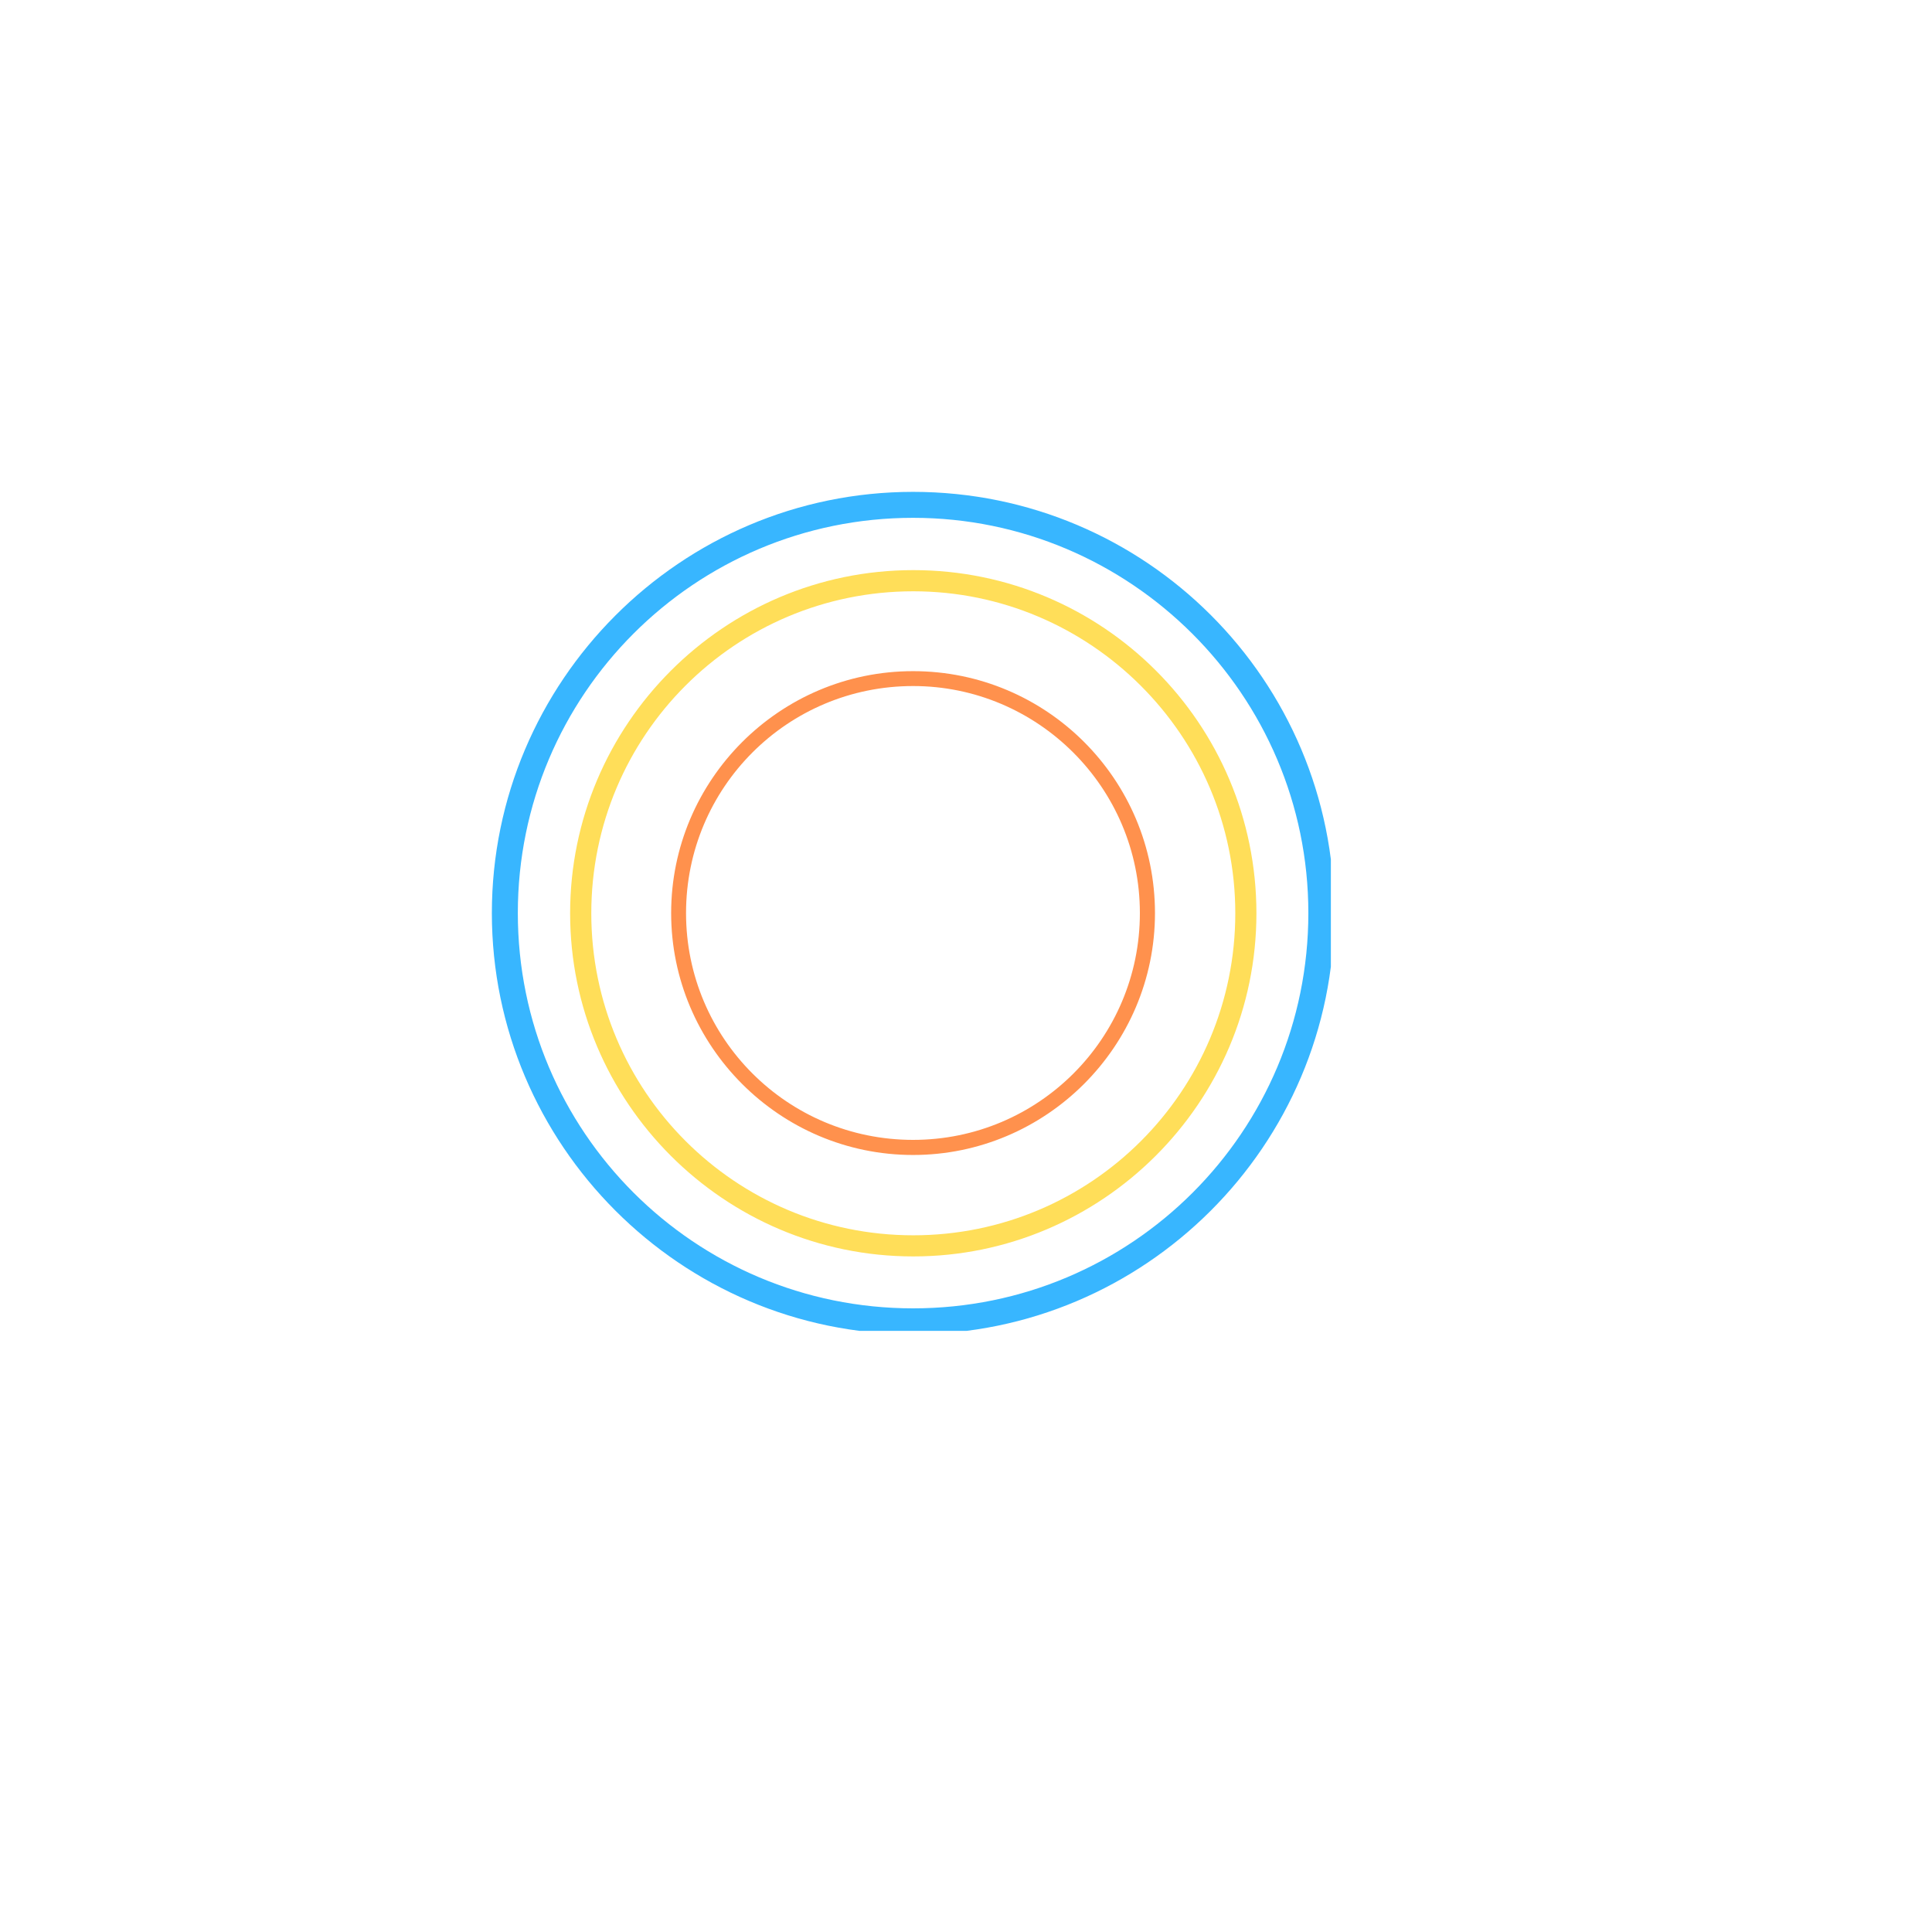 <svg xmlns="http://www.w3.org/2000/svg" xmlns:xlink="http://www.w3.org/1999/xlink" width="50" zoomAndPan="magnify" viewBox="0 0 37.5 37.5" height="50" preserveAspectRatio="xMidYMid meet" version="1.0"><defs><clipPath id="eb6e94a8b1"><path d="M 9.547 9.547 L 25.832 9.547 L 25.832 25.832 L 9.547 25.832 Z M 9.547 9.547 " clip-rule="nonzero"/></clipPath><clipPath id="7e8537f657"><path d="M 11.066 11.066 L 24.387 11.066 L 24.387 24.387 L 11.066 24.387 Z M 11.066 11.066 " clip-rule="nonzero"/></clipPath><clipPath id="d1b8cbfb5a"><path d="M 13.027 13.027 L 22.648 13.027 L 22.648 22.648 L 13.027 22.648 Z M 13.027 13.027 " clip-rule="nonzero"/></clipPath></defs><g clip-path="url(#eb6e94a8b1)"><path fill="#38b6ff" d="M 17.723 25.898 C 13.207 25.898 9.547 22.215 9.547 17.723 C 9.547 13.23 13.207 9.547 17.723 9.547 C 22.242 9.547 25.898 13.207 25.898 17.723 C 25.898 22.242 22.215 25.898 17.723 25.898 Z M 17.723 10.051 C 13.484 10.051 10.051 13.484 10.051 17.723 C 10.051 21.965 13.484 25.395 17.723 25.395 C 21.965 25.395 25.395 21.965 25.395 17.723 C 25.395 13.484 21.938 10.051 17.723 10.051 Z M 17.723 10.051 " fill-opacity="1" fill-rule="nonzero"/></g><g clip-path="url(#7e8537f657)"><path fill="#ffde59" d="M 17.727 24.387 C 14.047 24.387 11.066 21.387 11.066 17.727 C 11.066 14.066 14.047 11.066 17.727 11.066 C 21.406 11.066 24.387 14.047 24.387 17.727 C 24.387 21.406 21.387 24.387 17.727 24.387 Z M 17.727 11.477 C 14.273 11.477 11.477 14.273 11.477 17.727 C 11.477 21.18 14.273 23.977 17.727 23.977 C 21.18 23.977 23.977 21.18 23.977 17.727 C 23.977 14.273 21.16 11.477 17.727 11.477 Z M 17.727 11.477 " fill-opacity="1" fill-rule="nonzero"/></g><g clip-path="url(#d1b8cbfb5a)"><path fill="#ff914d" d="M 17.723 22.418 C 15.129 22.418 13.027 20.301 13.027 17.723 C 13.027 15.141 15.129 13.027 17.723 13.027 C 20.316 13.027 22.418 15.129 22.418 17.723 C 22.418 20.316 20.301 22.418 17.723 22.418 Z M 17.723 13.316 C 15.285 13.316 13.316 15.285 13.316 17.723 C 13.316 20.156 15.285 22.125 17.723 22.125 C 20.156 22.125 22.125 20.156 22.125 17.723 C 22.125 15.285 20.141 13.316 17.723 13.316 Z M 17.723 13.316 " fill-opacity="1" fill-rule="nonzero"/></g></svg>